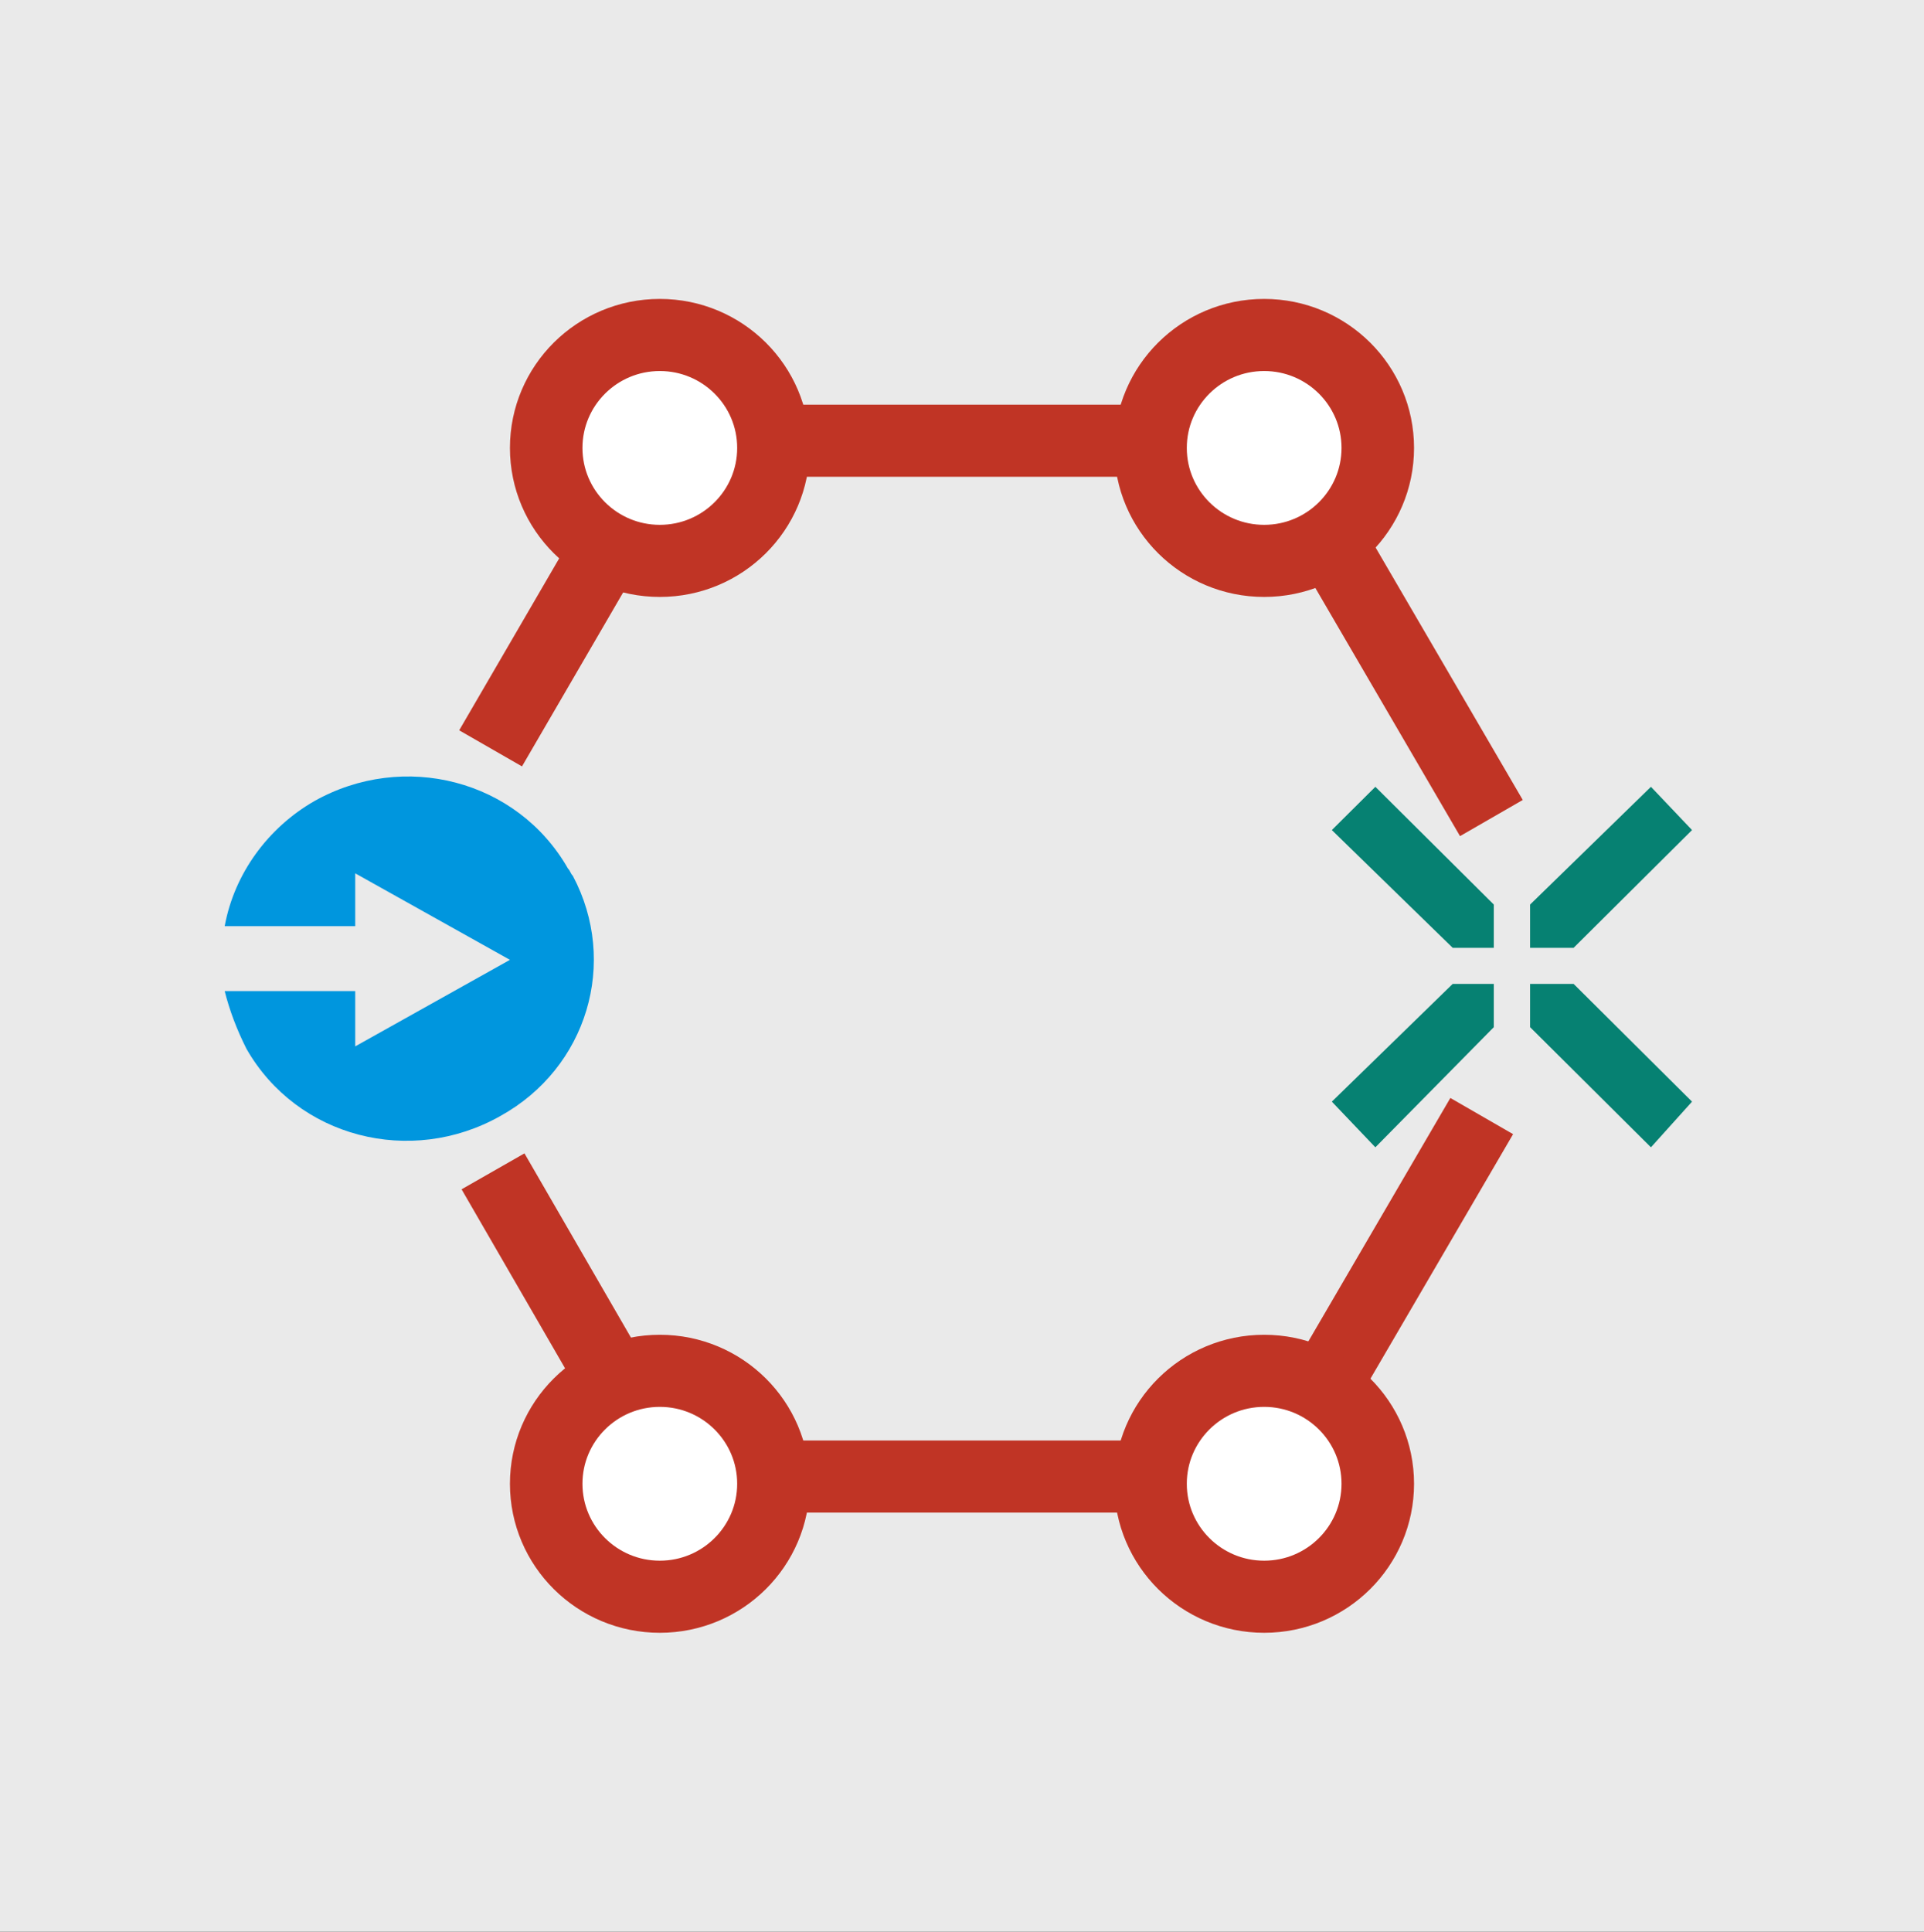 <svg width="262" height="263" xmlns="http://www.w3.org/2000/svg" xmlns:xlink="http://www.w3.org/1999/xlink" xml:space="preserve" overflow="hidden"><rect width="100%" height="100%" fill="#333333" stroke="none"/><defs><clipPath id="clip0"><rect x="2069" y="1106" width="262" height="263"/></clipPath><clipPath id="clip1"><rect x="2094" y="1146" width="212" height="183"/></clipPath><clipPath id="clip2"><rect x="2094" y="1146" width="212" height="183"/></clipPath><clipPath id="clip3"><rect x="2094" y="1146" width="212" height="183"/></clipPath><clipPath id="clip4"><rect x="2094" y="1146" width="212" height="183"/></clipPath></defs><g clip-path="url(#clip0)" transform="translate(-2069 -1106)"><rect x="2069" y="1106" width="262" height="263" fill="#EAEAEA"/><g clip-path="url(#clip1)"><g clip-path="url(#clip2)"><g clip-path="url(#clip3)"><g clip-path="url(#clip4)"><path d="M177.028 70.68 147.251 19.306 65.772 19.306 41.557 61.191" stroke="#C03425" stroke-width="9.817" stroke-miterlimit="10" fill="none" transform="matrix(1.006 0 0 1 2094 1146.7)"/><path d="M41.885 118.782 65.772 160.34 147.251 160.34 175.719 111.256" stroke="#C03425" stroke-width="9.817" stroke-miterlimit="10" fill="none" transform="matrix(1.006 0 0 1 2094 1146.7)"/><path d="M295.156 56.61C300.391 61.191 303.009 67.735 303.009 75.916 303.009 84.751 300.391 91.623 295.156 96.531 289.92 101.439 282.394 103.73 272.904 103.73L257.852 103.73 257.852 125.327 240.837 125.327 240.837 49.738 272.904 49.738C282.394 49.738 289.92 52.029 295.156 56.61ZM283.048 86.06C285.666 83.769 286.975 80.497 286.975 76.243 286.975 71.989 285.666 69.044 283.048 66.754 280.431 64.79 276.831 63.481 271.923 63.481L257.852 63.481 257.852 89.005 271.923 89.005C276.831 89.332 280.431 88.35 283.048 86.06Z" fill="#C03425" transform="matrix(1.006 0 0 1 2094 1146.7)"/><path d="M360.274 125.327 348.167 103.73 346.857 103.73 331.151 103.73 331.151 125.327 314.135 125.327 314.135 49.738 346.857 49.738C356.673 49.738 364.199 52.029 369.764 56.61 375.326 61.191 377.944 67.735 377.944 75.916 377.944 81.806 376.633 86.714 374.343 90.968 372.052 95.222 368.454 98.167 363.872 100.458L379.908 125.327 360.274 125.327ZM330.825 89.332 346.53 89.332C351.438 89.332 355.039 88.35 357.327 86.06 359.948 83.769 361.255 80.497 361.255 76.243 361.255 71.989 359.948 69.044 357.327 66.754 354.709 64.79 351.111 63.481 346.53 63.481L330.825 63.481 330.825 89.332Z" fill="#C03425" transform="matrix(1.006 0 0 1 2094 1146.7)"/><path d="M392.015 49.738 449.605 49.738 449.605 63.809 409.031 63.809 409.031 80.17 445.353 80.17 445.353 94.24 409.031 94.24 409.031 110.929 450.588 110.929 450.588 124.999 391.688 124.999 391.688 49.738Z" fill="#C03425" transform="matrix(1.006 0 0 1 2094 1146.7)"/><path d="M464.329 49.738 483.309 49.738 506.87 96.204 530.102 49.738 549.081 49.738 549.081 125.327 533.703 125.327 533.703 74.28 512.106 117.801 500.978 117.801 479.381 74.28 479.381 125.327 464.003 125.327 464.003 49.738Z" fill="#C03425" transform="matrix(1.006 0 0 1 2094 1146.7)"/><path d="M565.77 49.738 582.786 49.738 582.786 125.327 565.77 125.327 565.77 49.738Z" fill="#C03425" transform="matrix(1.006 0 0 1 2094 1146.7)"/><path d="M637.104 65.118C632.849 63.809 628.925 63.154 625.98 63.154 623.033 63.154 620.742 63.809 619.108 64.79 617.471 65.772 616.491 67.408 616.491 69.699 616.491 72.316 617.798 74.28 620.089 75.916 622.706 77.225 626.307 78.861 631.542 80.17 636.777 81.806 641.032 83.115 644.303 84.751 647.574 86.387 650.522 88.677 652.813 91.623 655.1 94.568 656.411 98.494 656.411 103.73 656.411 108.638 655.1 112.565 652.483 116.164 649.865 119.764 646.267 122.382 642.013 124.018 637.758 125.654 632.523 126.636 626.634 126.636 620.415 126.636 614.527 125.654 608.635 123.363 602.746 121.073 597.511 118.128 593.256 114.528L600.128 100.458C604.056 104.057 608.308 106.675 613.216 108.638 618.125 110.602 622.706 111.911 626.961 111.911 630.559 111.911 633.18 111.256 635.14 109.947 637.104 108.638 638.088 106.675 638.088 104.384 638.088 102.421 637.431 100.785 636.124 99.476 634.813 98.167 633.18 97.185 630.889 96.531 628.598 95.877 625.98 94.895 622.379 93.913 617.144 92.605 612.889 90.968 609.618 89.659 606.347 88.35 603.4 86.06 601.109 83.115 598.818 80.17 597.511 76.243 597.511 71.335 597.511 66.754 598.818 62.827 601.109 59.555 603.4 56.283 607.001 53.665 611.255 51.701 615.507 49.738 620.742 49.084 626.634 49.084 631.869 49.084 636.777 49.738 642.013 51.374 647.248 53.01 651.502 54.974 655.43 57.264L648.885 71.335C645.284 68.39 641.359 66.426 637.104 65.118Z" fill="#C03425" transform="matrix(1.006 0 0 1 2094 1146.7)"/><path d="M668.191 49.738 725.781 49.738 725.781 63.809 685.207 63.809 685.207 80.17 721.529 80.17 721.529 94.24 685.207 94.24 685.207 110.929 726.764 110.929 726.764 124.999 667.865 124.999 667.865 49.738Z" fill="#C03425" transform="matrix(1.006 0 0 1 2094 1146.7)"/><path d="M79.843 161.321C79.843 169.815 72.957 176.701 64.463 176.701 55.969 176.701 49.084 169.815 49.084 161.321 49.084 152.827 55.969 145.942 64.463 145.942 72.957 145.942 79.843 152.827 79.843 161.321Z" stroke="#C03425" stroke-width="9.817" stroke-miterlimit="10" fill="#FFFFFF" transform="matrix(1.006 0 0 1 2094 1146.7)"/><path d="M161.649 161.321C161.649 169.815 154.763 176.701 146.269 176.701 137.775 176.701 130.889 169.815 130.889 161.321 130.889 152.827 137.775 145.942 146.269 145.942 154.763 145.942 161.649 152.827 161.649 161.321Z" stroke="#C03425" stroke-width="9.817" stroke-miterlimit="10" fill="#FFFFFF" transform="matrix(1.006 0 0 1 2094 1146.7)"/><path d="M161.649 20.288C161.649 28.782 154.763 35.667 146.269 35.667 137.775 35.667 130.889 28.782 130.889 20.288 130.889 11.794 137.775 4.908 146.269 4.908 154.763 4.908 161.649 11.794 161.649 20.288Z" stroke="#C03425" stroke-width="9.817" stroke-miterlimit="10" fill="#FFFFFF" transform="matrix(1.006 0 0 1 2094 1146.7)"/><path d="M79.843 20.288C79.843 28.782 72.957 35.667 64.463 35.667 55.969 35.667 49.084 28.782 49.084 20.288 49.084 11.794 55.969 4.908 64.463 4.908 72.957 4.908 79.843 11.794 79.843 20.288Z" stroke="#C03425" stroke-width="9.817" stroke-miterlimit="10" fill="#FFFFFF" transform="matrix(1.006 0 0 1 2094 1146.7)"/><path d="M182.264 99.149 198.625 115.51 204.188 109.293 188.154 93.259 182.264 93.259Z" fill="#068172" transform="matrix(1.006 0 0 1 2094 1146.7)"/><path d="M177.355 99.149 161.321 115.51 155.431 109.293 171.792 93.259 177.355 93.259Z" fill="#068172" transform="matrix(1.006 0 0 1 2094 1146.7)"/><path d="M177.355 82.46 161.321 66.426 155.431 72.316 171.792 88.35 177.355 88.35Z" fill="#068172" transform="matrix(1.006 0 0 1 2094 1146.7)"/><path d="M182.264 82.46 198.625 66.426 204.188 72.316 188.154 88.35 182.264 88.35Z" fill="#068172" transform="matrix(1.006 0 0 1 2094 1146.7)"/><path d="M52.029 77.552C45.157 65.445 29.777 61.518 17.67 68.39 17.67 68.39 17.67 68.39 17.67 68.39 11.453 71.989 6.872 78.207 5.563 85.405L23.233 85.405 23.233 78.207 33.704 84.097 44.175 89.987 33.704 95.877 23.233 101.767 23.233 94.24 5.563 94.24C6.217 96.858 7.199 99.476 8.508 102.094 15.38 114.201 30.759 118.128 42.866 111.256 42.866 111.256 42.866 111.256 42.866 111.256 54.646 104.712 58.9 90.314 52.683 78.534 52.356 78.207 52.356 77.879 52.029 77.552" fill="#0096DE" fill-rule="evenodd" transform="matrix(1.006 0 0 1 2094 1146.7)"/></g></g></g></g></g></svg>
